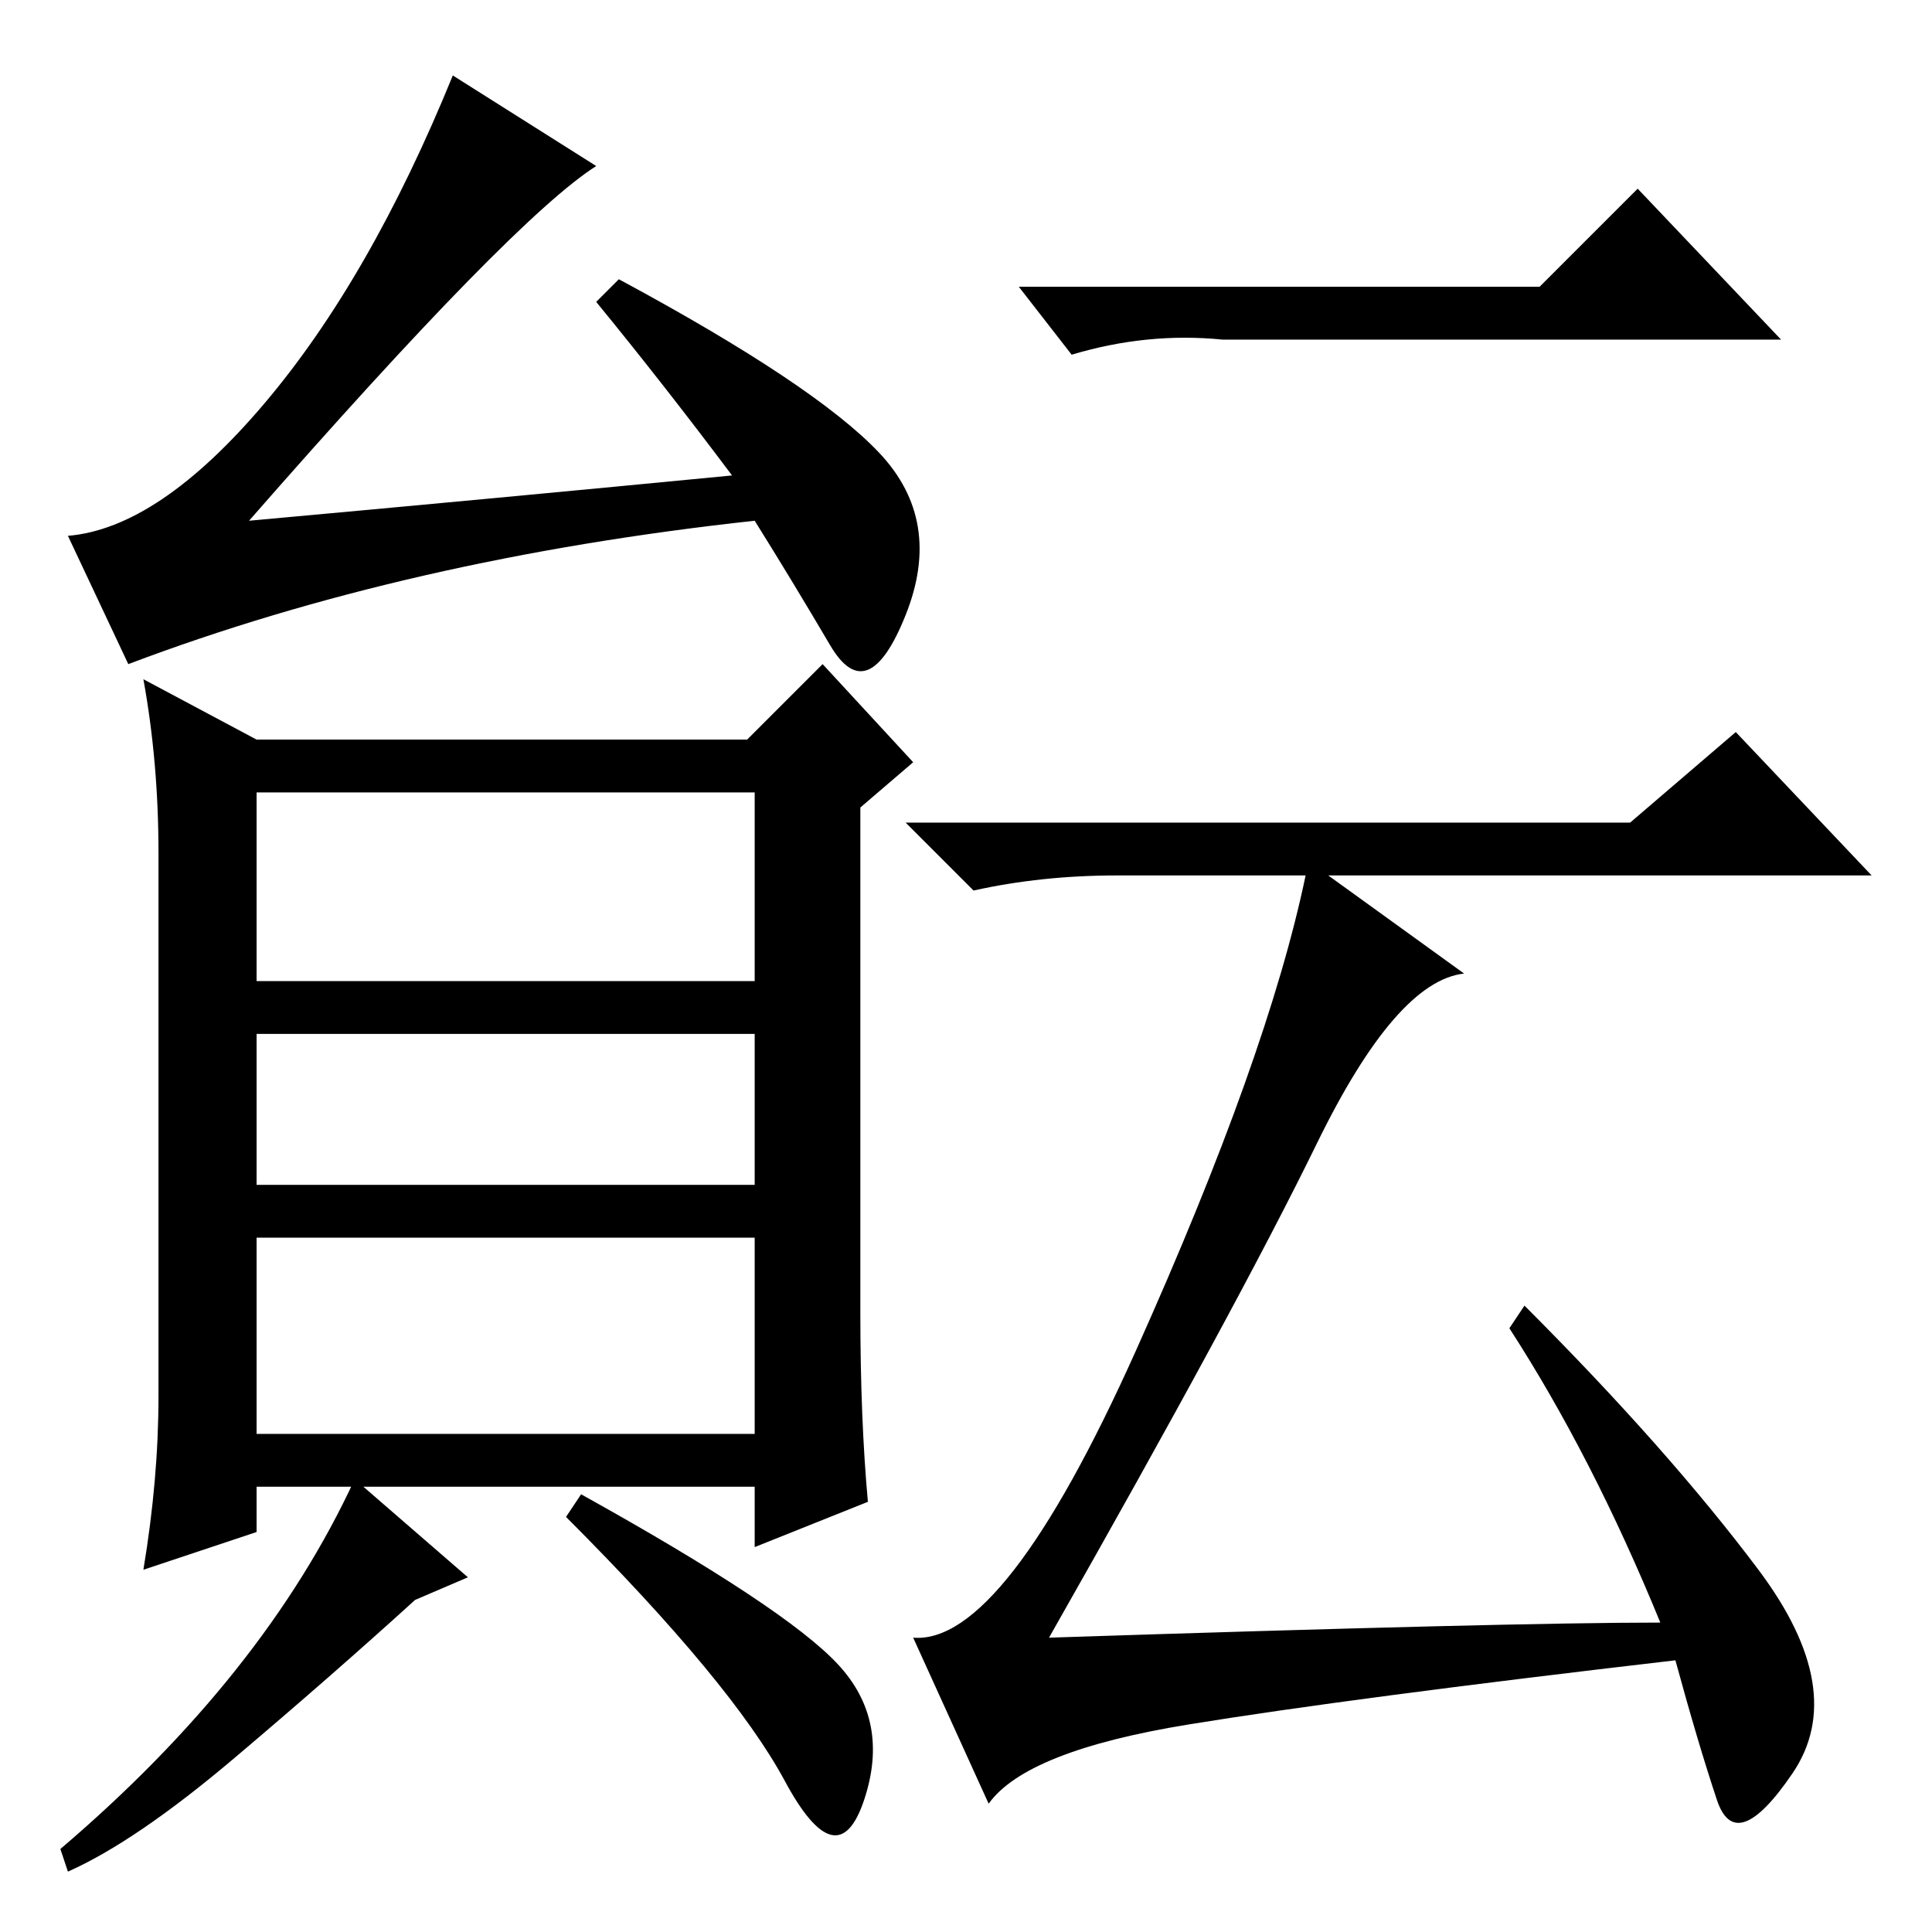 <?xml version="1.0" standalone="no"?>
<!DOCTYPE svg PUBLIC "-//W3C//DTD SVG 1.1//EN" "http://www.w3.org/Graphics/SVG/1.1/DTD/svg11.dtd" >
<svg xmlns="http://www.w3.org/2000/svg" xmlns:xlink="http://www.w3.org/1999/xlink" version="1.1" viewBox="0 -36 256 256">
  <g transform="matrix(1 0 0 -1 0 220)">
   <path fill="currentColor"
d="M60 246l19 -12q-11 -7 -46 -47q33 3 64 6q-9 12 -18 23l3 3q26 -14 34.5 -23t3.5 -21.5t-10 -4t-10 16.5q-46 -5 -83 -19l-8 17q12 1 26 17.5t25 43.5zM21 71v72q0 12 -2 23l15 -8h65l10 10l12 -13l-7 -6v-67q0 -14 1 -25l-15 -6v8h-66v-6l-15 -5q2 12 2 23zM100 151h-66
v-25h66v25zM100 119h-66v-20h66v20zM100 92h-66v-26h66v26zM111 35.5q7 -7.5 3.5 -18t-10.5 2.5t-29 35l2 3q27 -15 34 -22.5zM55 44q-11 -10 -24 -21t-22 -15l-1 3q27 23 39 49l15 -13zM204 218l13 13l19 -20h-74q-10 1 -20 -2l-7 9h69zM174.5 104.5
q-10.5 -21.5 -35.5 -65.5q61 2 81 2q-9 22 -20 39l2 3q19 -19 31 -35t4.5 -27t-10 -3.5t-5.5 18.5q-43 -5 -64.5 -8.5t-26.5 -10.5l-10 22q12 -1 29.5 38t22.5 63h-25q-10 0 -19 -2l-9 9h96l14 12l18 -19h-72l18 -13q-9 -1 -19.5 -22.5z" />
  </g>

</svg>
